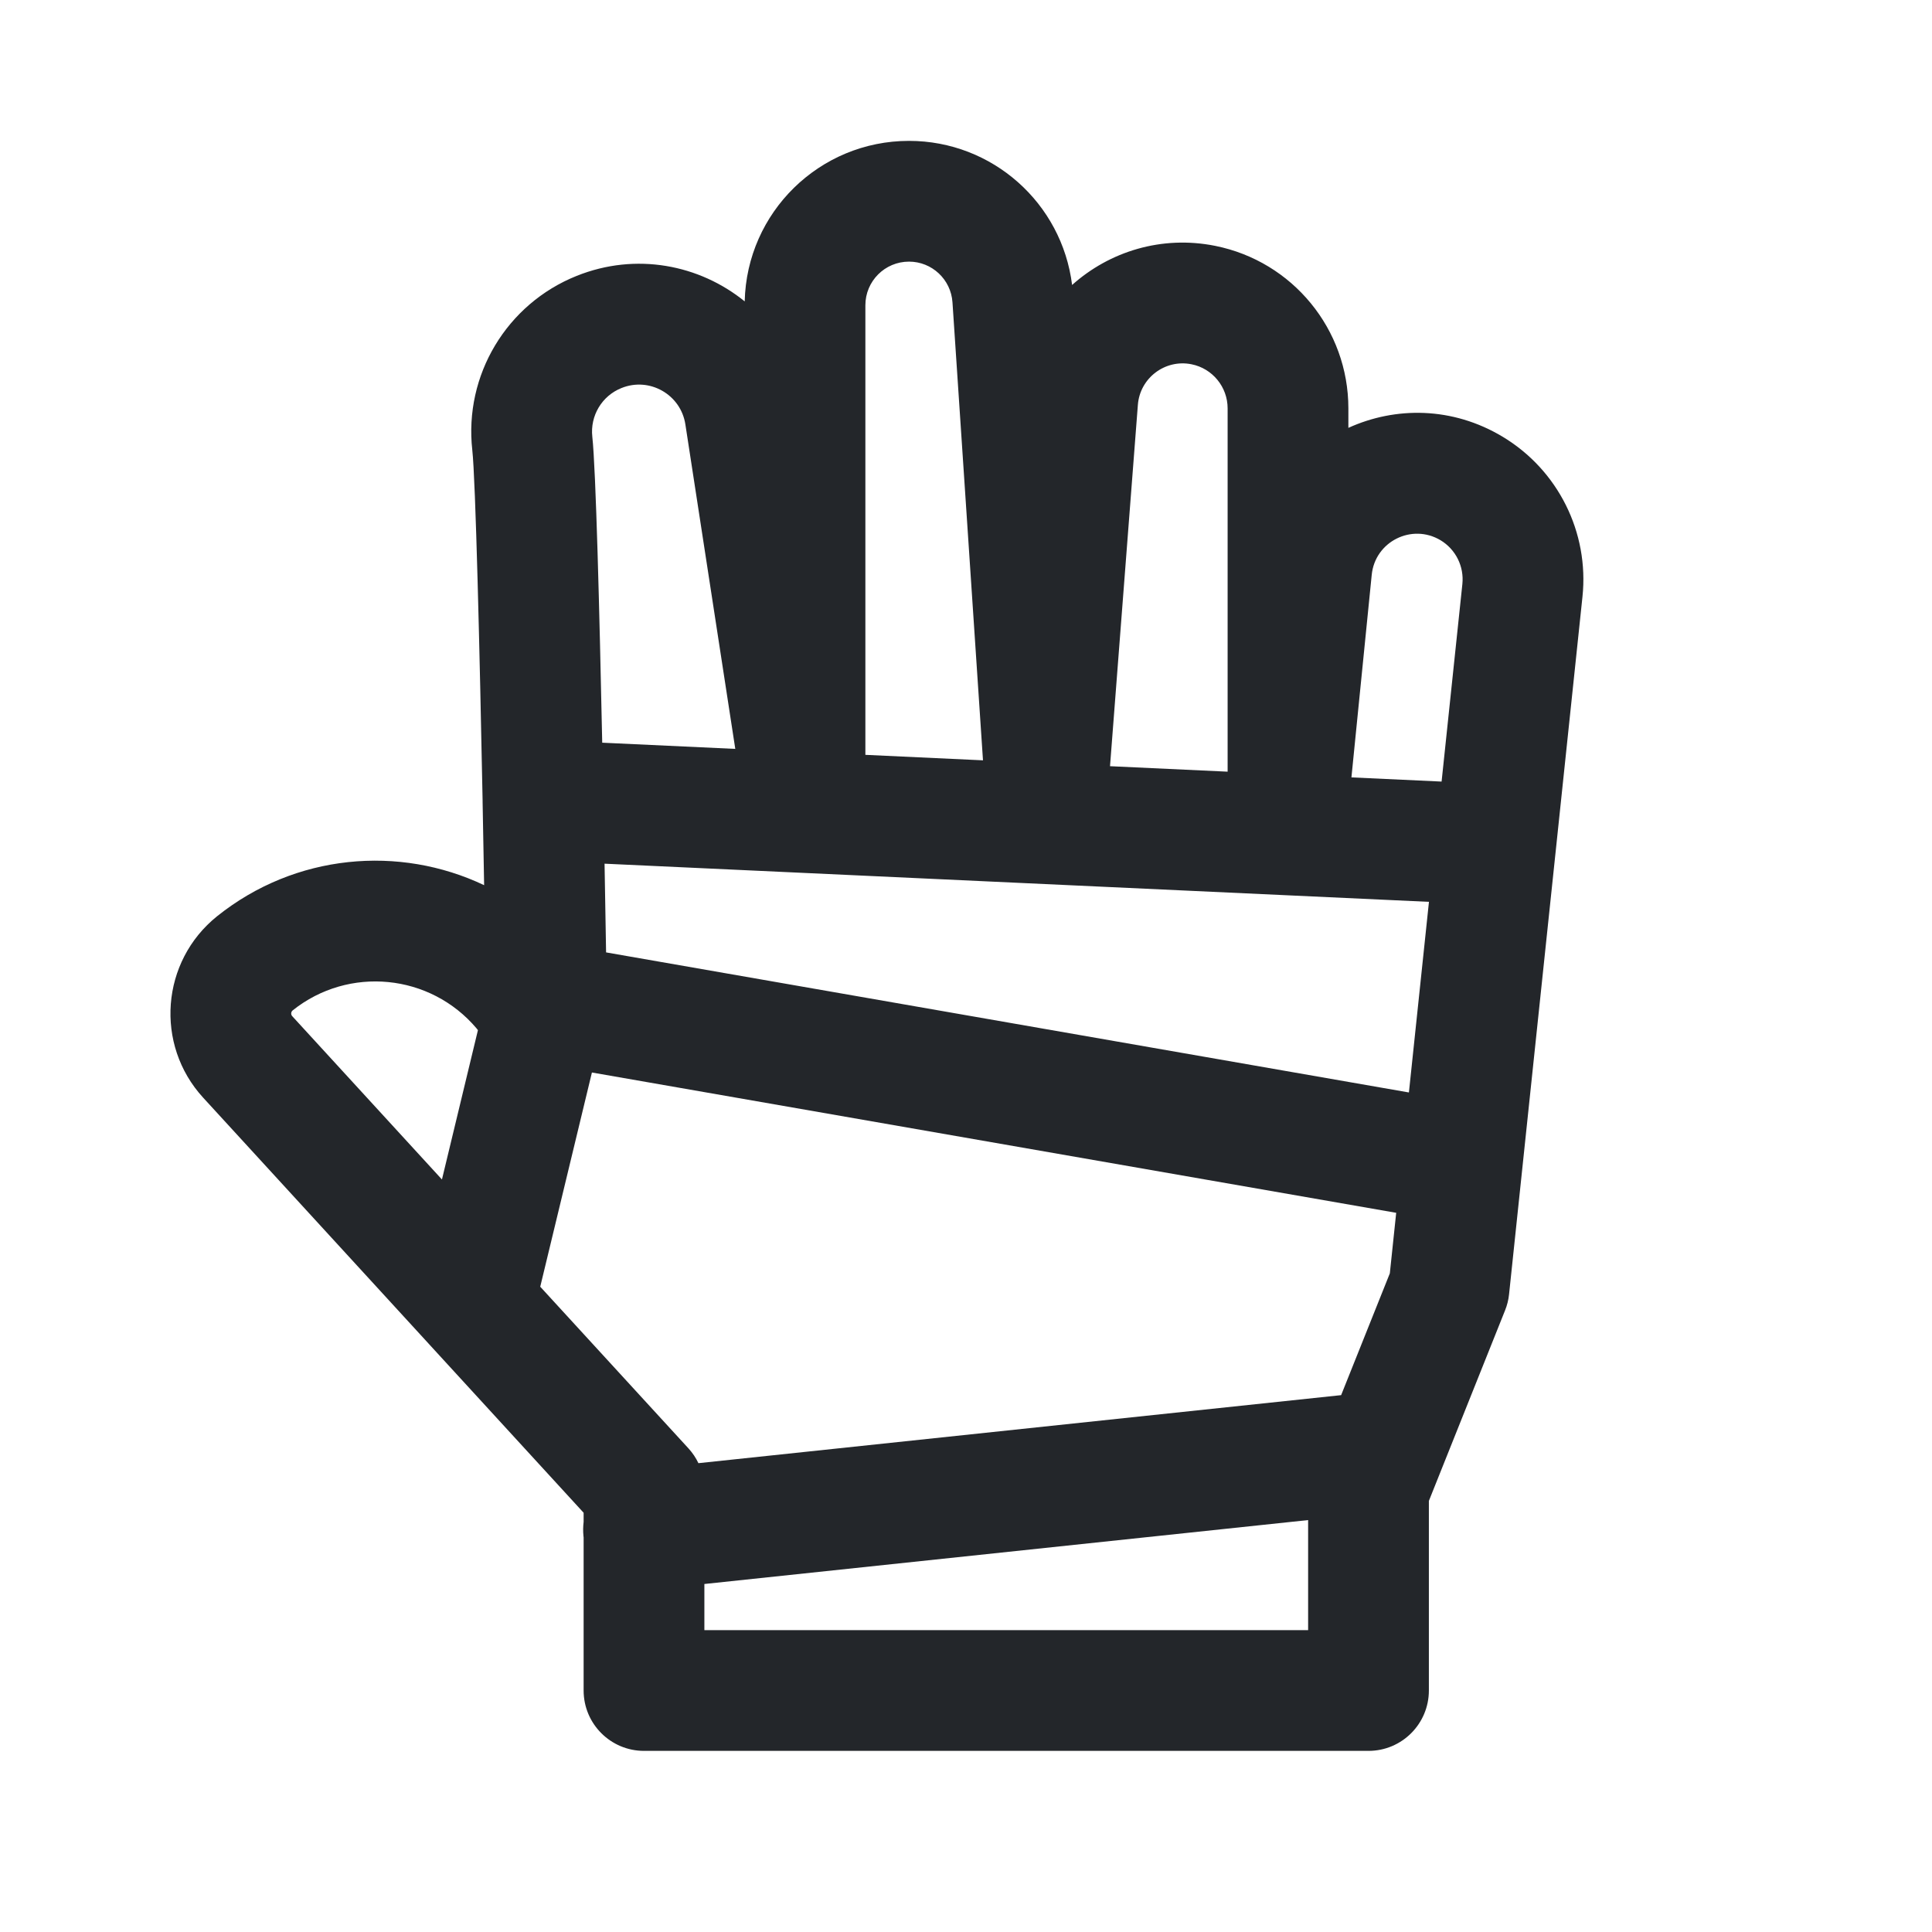 <svg width="24" height="24" viewBox="0 0 24 24" fill="none" xmlns="http://www.w3.org/2000/svg">
<path fill-rule="evenodd" clip-rule="evenodd" d="M10.75 3.792C10.75 3.492 10.993 3.25 11.292 3.25C11.577 3.25 11.813 3.471 11.832 3.756L12.211 9.445L10.75 9.377V3.792ZM9.134 9.303L8.514 5.272C8.457 4.901 8.069 4.68 7.721 4.82C7.477 4.917 7.329 5.165 7.358 5.426C7.402 5.825 7.447 7.594 7.481 9.226L9.134 9.303ZM5.995 9.94C5.959 8.096 5.908 5.959 5.867 5.591C5.763 4.66 6.294 3.775 7.164 3.427C7.902 3.131 8.69 3.289 9.251 3.744C9.276 2.638 10.18 1.75 11.292 1.75C12.328 1.75 13.192 2.524 13.318 3.54C13.782 3.125 14.429 2.921 15.095 3.054C16.058 3.247 16.75 4.091 16.75 5.073V5.315C17.335 5.049 18.043 5.051 18.666 5.425C19.355 5.839 19.742 6.614 19.658 7.413L19.326 10.569C19.325 10.575 19.325 10.581 19.324 10.587L18.746 16.079C18.739 16.147 18.722 16.215 18.696 16.279L17.75 18.645V21C17.75 21.414 17.414 21.75 17 21.75H8C7.586 21.75 7.25 21.414 7.25 21V19.099L7.248 19.082C7.242 19.022 7.243 18.963 7.25 18.905V18.792L5.336 16.704L5.327 16.694L2.524 13.636C1.919 12.976 1.999 11.941 2.698 11.381C3.668 10.605 4.96 10.495 6.014 10.996C6.008 10.678 6.002 10.325 5.995 9.958C5.995 9.952 5.995 9.946 5.995 9.94ZM17.908 9.709L18.166 7.256C18.189 7.037 18.084 6.825 17.895 6.711C17.538 6.498 17.081 6.727 17.04 7.141L16.788 9.657L17.908 9.709ZM15.25 9.586V5.073C15.25 4.807 15.062 4.577 14.801 4.525C14.473 4.459 14.16 4.696 14.135 5.03L13.789 9.518L15.25 9.586ZM5.937 12.797L5.49 14.652L3.63 12.623L3.077 13.129L3.63 12.623C3.611 12.602 3.614 12.57 3.635 12.552C4.332 11.995 5.345 12.095 5.92 12.775L5.937 12.797ZM8.75 20.25V19.677L16.25 18.883V20.25H8.75ZM17.265 15.818L16.66 17.331L8.676 18.176C8.645 18.11 8.603 18.048 8.553 17.993L6.711 15.984L7.353 13.323L17.344 15.066L17.265 15.818ZM17.502 13.571L17.751 11.203L7.51 10.729C7.517 11.158 7.524 11.538 7.529 11.831L17.502 13.571Z" fill="#23262A"/>
</svg>
